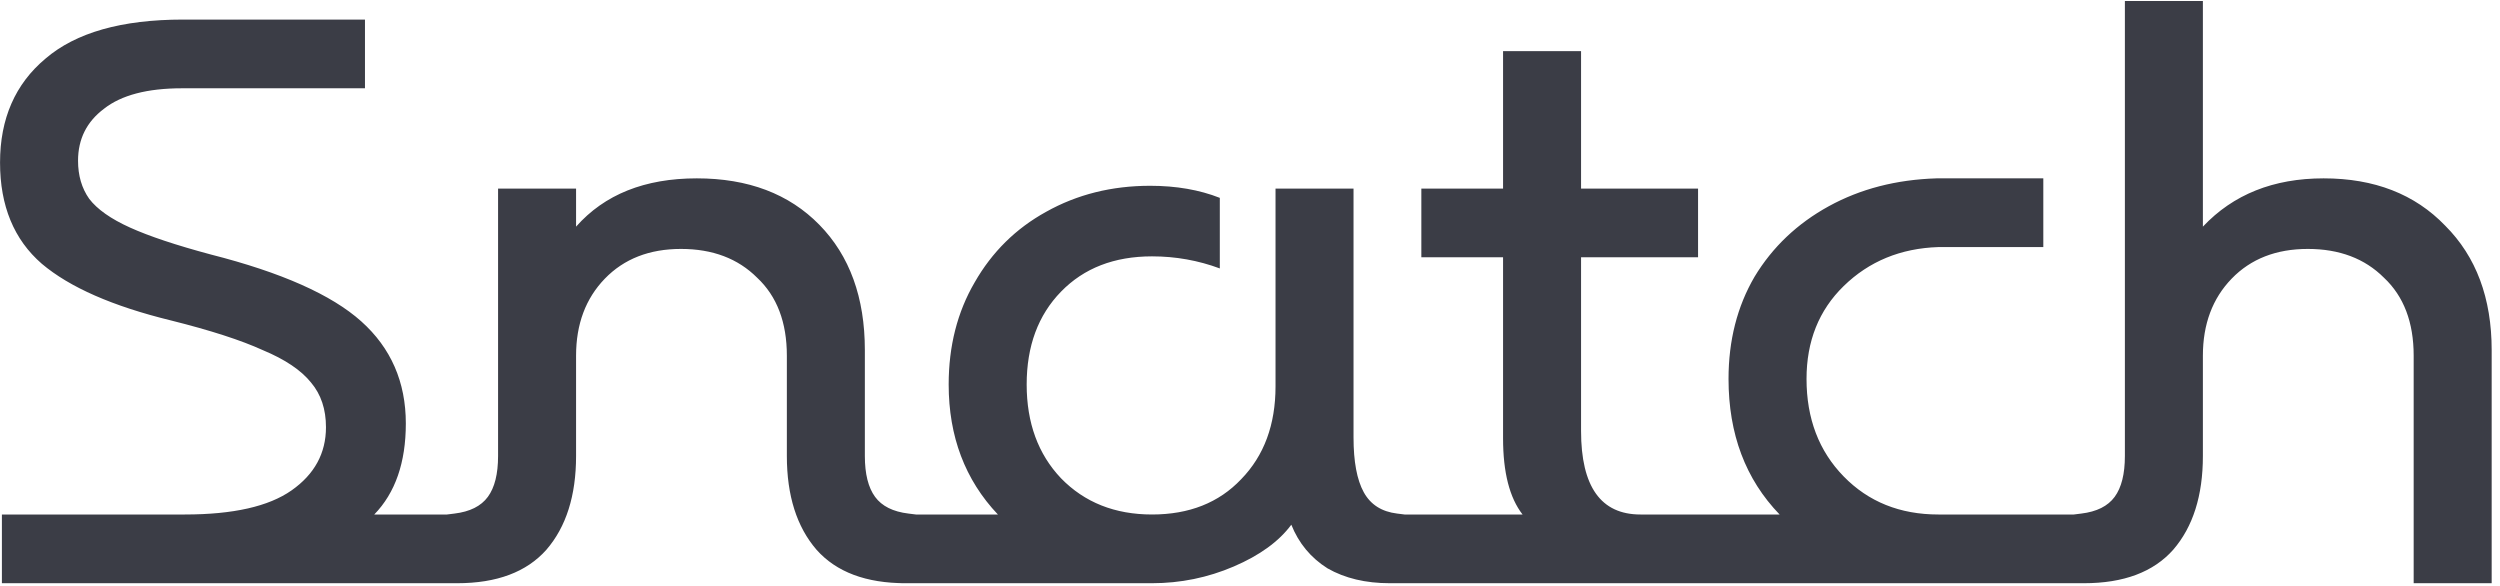 <svg width="175" height="41" viewBox="0 0 175 41" fill="none" xmlns="http://www.w3.org/2000/svg">
<path d="M0.003 11.38C0.003 8.303 1.064 5.877 3.188 4.1C5.311 2.28 8.518 1.37 12.808 1.37H25.548V6.18H12.743C10.316 6.18 8.496 6.657 7.283 7.61C6.069 8.52 5.463 9.733 5.463 11.25C5.463 12.29 5.723 13.178 6.243 13.915C6.806 14.652 7.759 15.323 9.103 15.93C10.446 16.537 12.331 17.165 14.758 17.815C19.698 19.072 23.208 20.632 25.288 22.495C27.368 24.358 28.408 26.742 28.408 29.645C28.408 32.375 27.671 34.498 26.198 36.015H31.398V40.825H0.133V36.015H12.938C16.318 36.015 18.809 35.452 20.413 34.325C22.016 33.198 22.818 31.725 22.818 29.905C22.818 28.648 22.471 27.608 21.778 26.785C21.084 25.918 19.958 25.16 18.398 24.51C16.881 23.817 14.736 23.123 11.963 22.43C7.889 21.433 4.878 20.112 2.928 18.465C0.978 16.775 0.003 14.413 0.003 11.38ZM31.29 40.825V36.015L31.81 35.95C32.893 35.82 33.673 35.43 34.15 34.78C34.627 34.13 34.865 33.177 34.865 31.92V13.2H40.325V15.865C42.318 13.612 45.135 12.485 48.775 12.485C52.372 12.485 55.232 13.568 57.355 15.735C59.478 17.902 60.54 20.827 60.54 24.51V31.92C60.54 33.177 60.778 34.13 61.255 34.78C61.732 35.43 62.512 35.82 63.595 35.95L64.115 36.015V40.825H63.4C60.627 40.825 58.547 40.045 57.16 38.485C55.773 36.882 55.08 34.693 55.08 31.92V24.9C55.08 22.56 54.387 20.74 53 19.44C51.657 18.097 49.88 17.425 47.67 17.425C45.46 17.425 43.683 18.118 42.34 19.505C40.997 20.892 40.325 22.69 40.325 24.9V31.92C40.325 34.693 39.632 36.882 38.245 38.485C36.858 40.045 34.778 40.825 32.005 40.825H31.29ZM63.092 40.825V36.015H69.852C67.555 33.588 66.407 30.555 66.407 26.915C66.407 24.228 67.013 21.845 68.227 19.765C69.44 17.642 71.108 15.995 73.232 14.825C75.398 13.612 77.825 13.005 80.512 13.005C82.332 13.005 83.957 13.287 85.387 13.85V18.79C83.87 18.227 82.288 17.945 80.642 17.945C77.998 17.945 75.875 18.768 74.272 20.415C72.668 22.062 71.867 24.228 71.867 26.915C71.867 29.602 72.668 31.79 74.272 33.48C75.918 35.17 78.042 36.015 80.642 36.015C83.242 36.015 85.322 35.192 86.882 33.545C88.485 31.898 89.287 29.732 89.287 27.045V13.2H94.747V30.62C94.747 32.31 94.985 33.588 95.462 34.455C95.938 35.322 96.718 35.82 97.802 35.95L98.322 36.015V40.825H97.282C95.592 40.825 94.14 40.478 92.927 39.785C91.757 39.048 90.912 38.03 90.392 36.73C89.525 37.9 88.182 38.875 86.362 39.655C84.542 40.435 82.635 40.825 80.642 40.825H63.092ZM120.424 36.015V40.825H98.194V36.015H106.579C105.669 34.845 105.214 33.068 105.214 30.685V18.01H99.494V13.2H105.214V3.58H110.674V13.2H118.864V18.01H110.674V30.165C110.674 34.065 112.061 36.015 114.834 36.015H120.424ZM145.307 36.015V40.825H117.682V36.015H124.572C122.188 33.545 120.997 30.382 120.997 26.525C120.997 23.838 121.603 21.455 122.817 19.375C124.073 17.295 125.807 15.648 128.017 14.435C130.227 13.222 132.74 12.572 135.557 12.485H138.027H143.032V17.295H138.157H135.687C133.043 17.382 130.833 18.292 129.057 20.025C127.323 21.715 126.457 23.882 126.457 26.525C126.457 29.298 127.323 31.573 129.057 33.35C130.79 35.127 133 36.015 135.687 36.015H145.307ZM174.417 40.825H168.957V24.9C168.957 22.56 168.264 20.74 166.877 19.44C165.534 18.097 163.757 17.425 161.547 17.425C159.337 17.425 157.56 18.118 156.217 19.505C154.874 20.892 154.202 22.69 154.202 24.9V31.92C154.202 34.693 153.509 36.882 152.122 38.485C150.735 40.045 148.655 40.825 145.882 40.825H145.167V36.015L145.687 35.95C146.77 35.82 147.55 35.43 148.027 34.78C148.504 34.13 148.742 33.177 148.742 31.92V0.07H154.202V15.865C156.325 13.612 159.142 12.485 162.652 12.485C166.205 12.485 169.044 13.59 171.167 15.8C173.334 17.967 174.417 20.87 174.417 24.51V40.825Z" fill="#3B3D46"/>
</svg>
